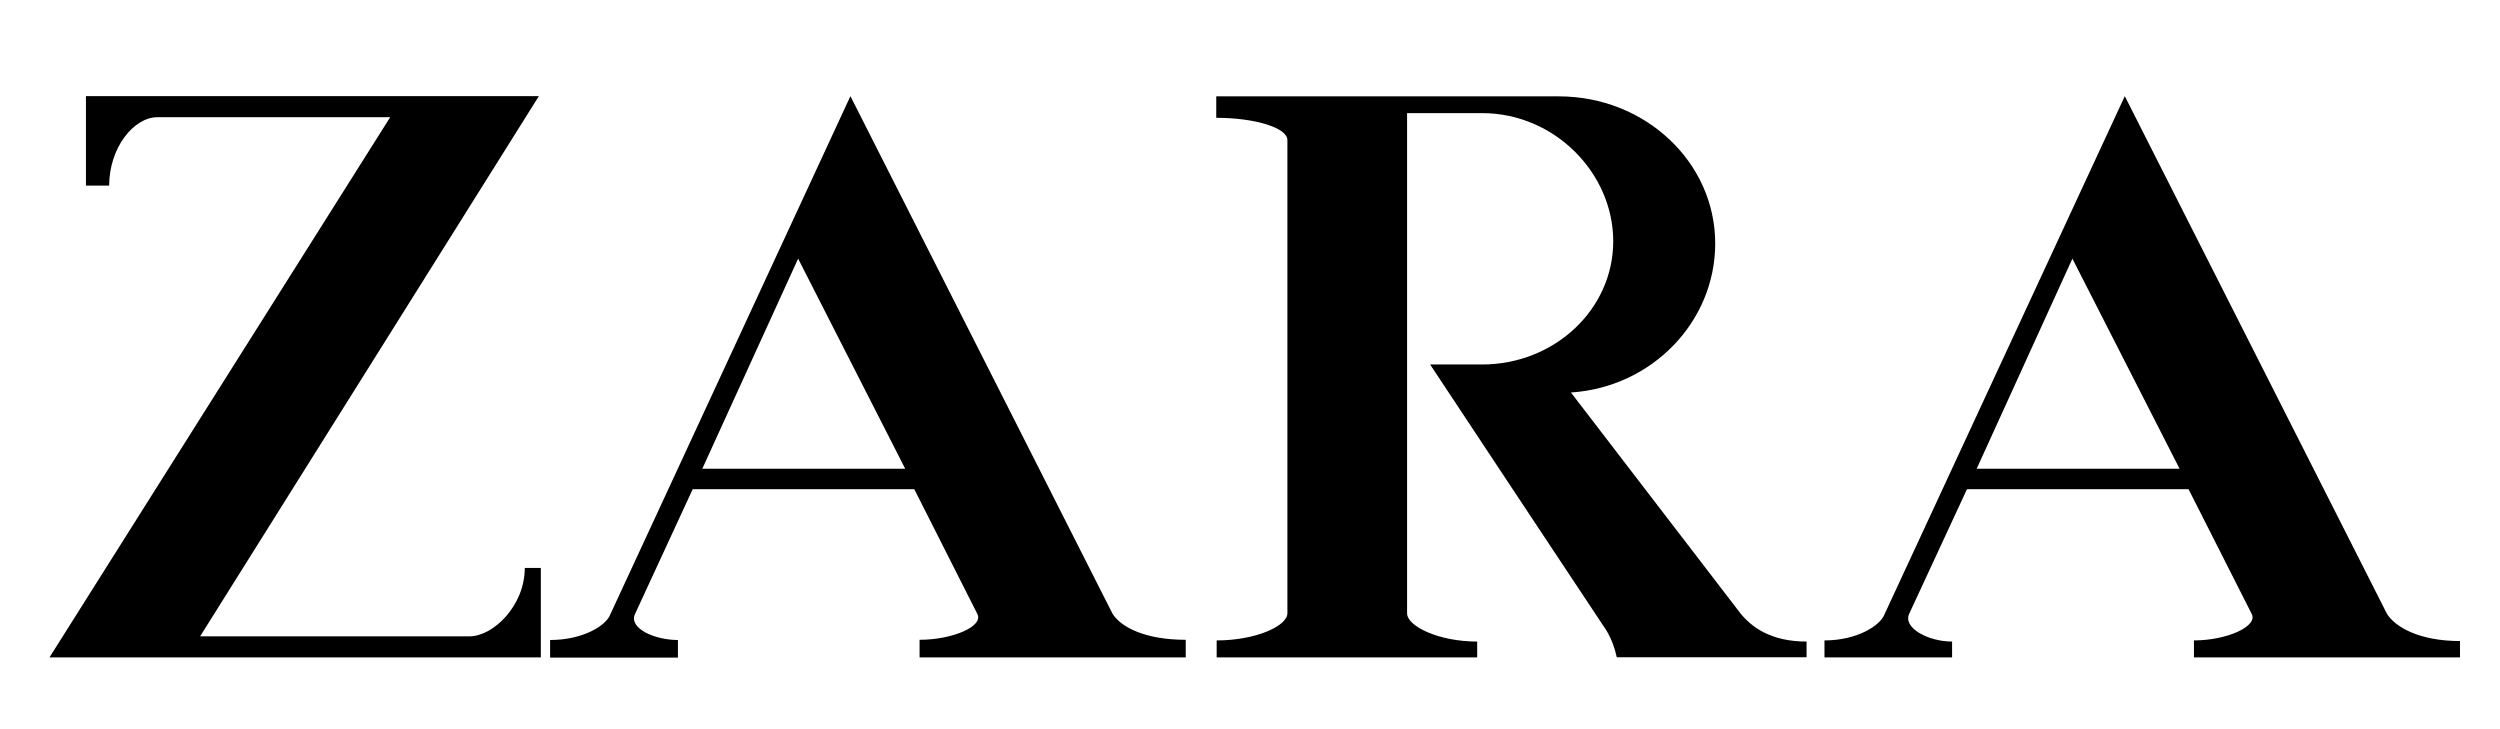<svg width="24" height="7" viewBox="0 0 24 7" fill="none" xmlns="http://www.w3.org/2000/svg">
<g id="zara 1" clip-path="url(#clip0_791_661)">
<g id="Layer 2">
<g id="Layer 1">
<path id="Vector" fill-rule="evenodd" clip-rule="evenodd" d="M5.038 5.452C5.038 5.815 4.735 6.109 4.506 6.109H1.921L5.173 0.923H0.825V1.782H1.048C1.048 1.419 1.283 1.125 1.512 1.125H3.746L0.475 6.311H5.192V5.452H5.038Z" fill="black"/>
<path id="Vector_2" fill-rule="evenodd" clip-rule="evenodd" d="M8.828 6.142C9.143 6.142 9.45 6.012 9.381 5.891L8.777 4.696H6.65L6.095 5.897C6.037 6.031 6.28 6.144 6.508 6.144V6.313H5.281V6.144C5.597 6.144 5.819 6.006 5.859 5.898L8.164 0.923L10.68 5.891C10.761 6.022 10.996 6.142 11.383 6.142V6.311H8.828V6.142ZM6.742 4.5L7.662 2.483L8.69 4.5H6.742Z" fill="black"/>
<path id="Vector_3" fill-rule="evenodd" clip-rule="evenodd" d="M11.676 1.131C12.051 1.131 12.359 1.228 12.359 1.344C12.359 2.268 12.359 5.887 12.359 5.887C12.359 6.01 12.054 6.148 11.68 6.148V6.311H14.181V6.159C13.809 6.159 13.508 6.011 13.508 5.888V1.086H14.229C14.924 1.086 15.487 1.662 15.487 2.316C15.487 2.97 14.923 3.499 14.228 3.499H13.729C13.729 3.499 15.42 6.053 15.422 6.053C15.469 6.132 15.502 6.219 15.521 6.31H17.343V6.159C16.993 6.159 16.81 6.014 16.708 5.888L15.081 3.768C15.862 3.717 16.466 3.086 16.466 2.338C16.466 1.556 15.794 0.925 14.963 0.925H11.676V1.131Z" fill="black"/>
<path id="Vector_4" fill-rule="evenodd" clip-rule="evenodd" d="M21.062 6.148C21.377 6.148 21.683 6.012 21.615 5.891L21.01 4.696H18.883L18.327 5.895C18.269 6.029 18.512 6.159 18.74 6.159V6.311H17.515V6.148C17.83 6.148 18.052 6.004 18.092 5.896L20.398 0.923L22.914 5.891C22.994 6.022 23.23 6.154 23.616 6.154V6.311H21.062V6.148ZM18.976 4.5L19.895 2.483L20.924 4.5H18.976Z" fill="black"/>
</g>
</g>
</g>
<defs>
<clipPath id="clip0_791_661">
<rect width="23.141" height="5.388" fill="white" transform="translate(0.475 0.923)"/>
</clipPath>
</defs>
</svg>
